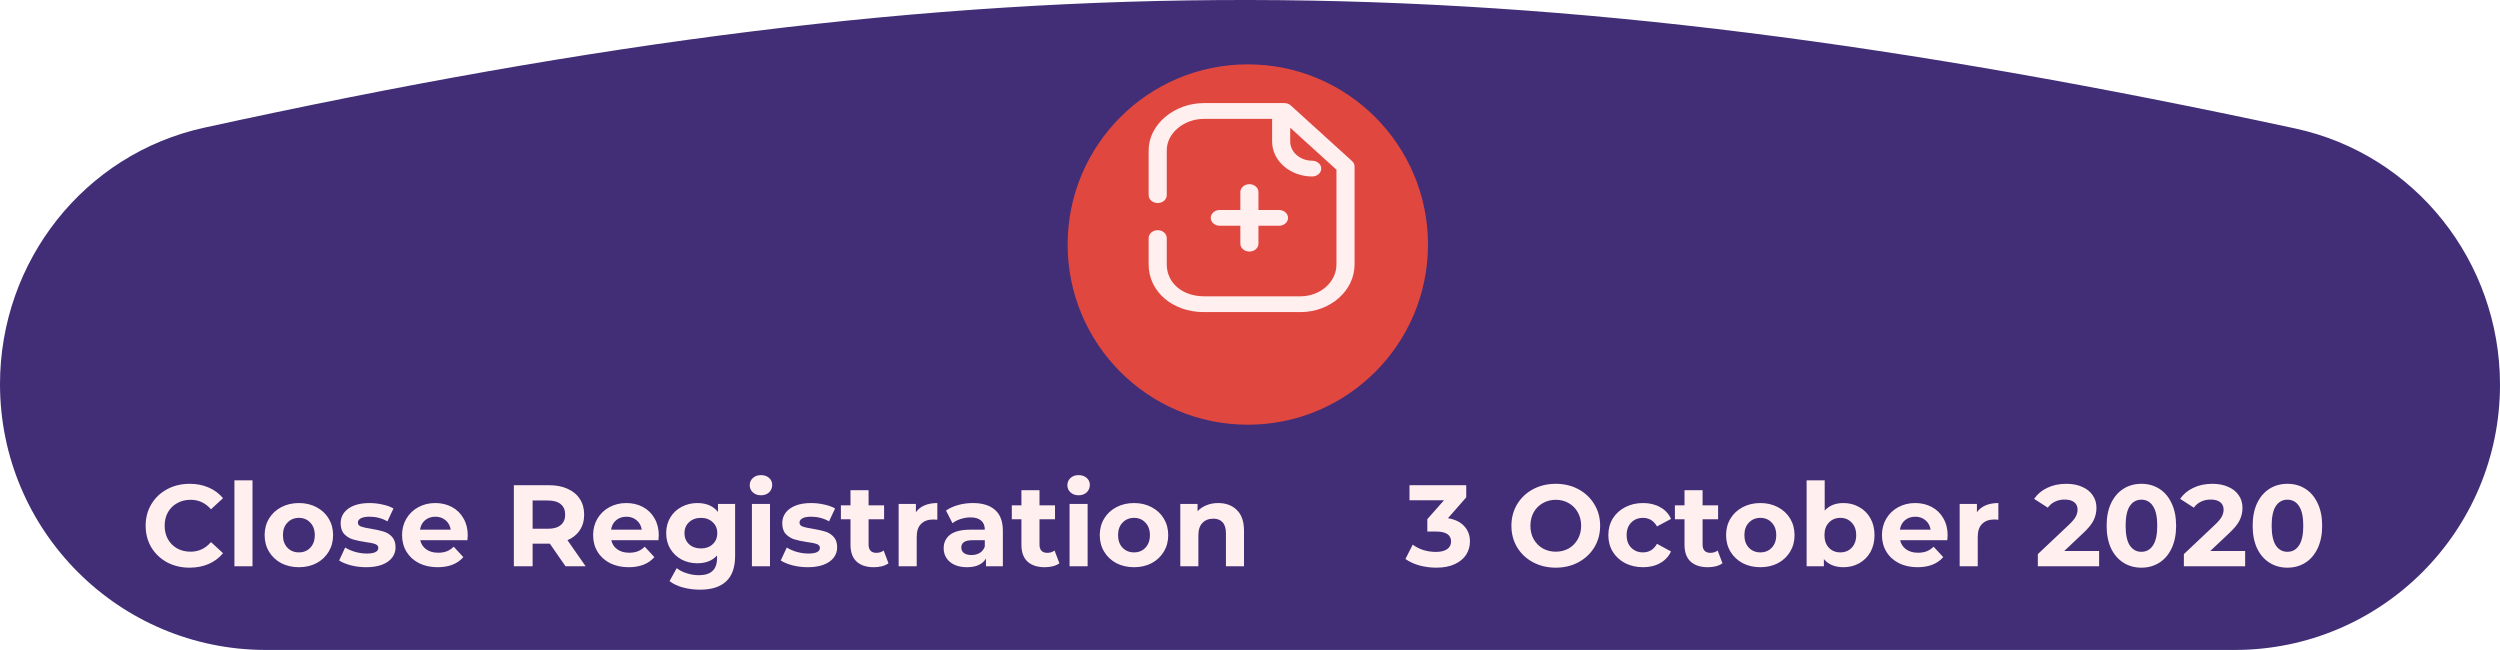 <svg width="777" height="202" viewBox="0 0 777 202" fill="none" xmlns="http://www.w3.org/2000/svg">
<path d="M82.624 202C36.992 202 0 165.008 0 119.376V119.376C0 81.212 26.182 47.846 63.464 39.687C307.974 -13.818 468.824 -12.712 713.286 39.915C750.663 47.962 777 81.335 777 119.568V119.568C777 165.094 740.094 202 694.568 202L82.624 202Z" fill="#412E77"/>
<g filter="url(#filter0_i)">
<g filter="url(#filter1_i)">
<g filter="url(#filter2_i)">
<circle cx="387.818" cy="64" r="56" transform="rotate(-90 387.818 64)" fill="#E0473F"/>
</g>
</g>
</g>
<g filter="url(#filter3_d)">
<path d="M58.913 172.432C56.345 172.432 54.017 171.88 51.929 170.776C49.865 169.648 48.233 168.1 47.033 166.132C45.857 164.14 45.269 161.896 45.269 159.4C45.269 156.904 45.857 154.672 47.033 152.704C48.233 150.712 49.865 149.164 51.929 148.06C54.017 146.932 56.357 146.368 58.949 146.368C61.133 146.368 63.101 146.752 64.853 147.52C66.629 148.288 68.117 149.392 69.317 150.832L65.573 154.288C63.869 152.32 61.757 151.336 59.237 151.336C57.677 151.336 56.285 151.684 55.061 152.38C53.837 153.052 52.877 154 52.181 155.224C51.509 156.448 51.173 157.84 51.173 159.4C51.173 160.96 51.509 162.352 52.181 163.576C52.877 164.8 53.837 165.76 55.061 166.456C56.285 167.128 57.677 167.464 59.237 167.464C61.757 167.464 63.869 166.468 65.573 164.476L69.317 167.932C68.117 169.396 66.629 170.512 64.853 171.28C63.077 172.048 61.097 172.432 58.913 172.432ZM72.86 145.288H78.476V172H72.86V145.288ZM92.904 172.288C90.864 172.288 89.028 171.868 87.396 171.028C85.788 170.164 84.528 168.976 83.616 167.464C82.704 165.952 82.248 164.236 82.248 162.316C82.248 160.396 82.704 158.68 83.616 157.168C84.528 155.656 85.788 154.48 87.396 153.64C89.028 152.776 90.864 152.344 92.904 152.344C94.944 152.344 96.768 152.776 98.376 153.64C99.984 154.48 101.244 155.656 102.156 157.168C103.068 158.68 103.524 160.396 103.524 162.316C103.524 164.236 103.068 165.952 102.156 167.464C101.244 168.976 99.984 170.164 98.376 171.028C96.768 171.868 94.944 172.288 92.904 172.288ZM92.904 167.68C94.344 167.68 95.52 167.2 96.432 166.24C97.368 165.256 97.836 163.948 97.836 162.316C97.836 160.684 97.368 159.388 96.432 158.428C95.52 157.444 94.344 156.952 92.904 156.952C91.464 156.952 90.276 157.444 89.34 158.428C88.404 159.388 87.936 160.684 87.936 162.316C87.936 163.948 88.404 165.256 89.34 166.24C90.276 167.2 91.464 167.68 92.904 167.68ZM113.794 172.288C112.186 172.288 110.614 172.096 109.078 171.712C107.542 171.304 106.318 170.8 105.406 170.2L107.278 166.168C108.142 166.72 109.186 167.176 110.41 167.536C111.634 167.872 112.834 168.04 114.01 168.04C116.386 168.04 117.574 167.452 117.574 166.276C117.574 165.724 117.25 165.328 116.602 165.088C115.954 164.848 114.958 164.644 113.614 164.476C112.03 164.236 110.722 163.96 109.69 163.648C108.658 163.336 107.758 162.784 106.99 161.992C106.246 161.2 105.874 160.072 105.874 158.608C105.874 157.384 106.222 156.304 106.918 155.368C107.638 154.408 108.67 153.664 110.014 153.136C111.382 152.608 112.99 152.344 114.838 152.344C116.206 152.344 117.562 152.5 118.906 152.812C120.274 153.1 121.402 153.508 122.29 154.036L120.418 158.032C118.714 157.072 116.854 156.592 114.838 156.592C113.638 156.592 112.738 156.76 112.138 157.096C111.538 157.432 111.238 157.864 111.238 158.392C111.238 158.992 111.562 159.412 112.21 159.652C112.858 159.892 113.89 160.12 115.306 160.336C116.89 160.6 118.186 160.888 119.194 161.2C120.202 161.488 121.078 162.028 121.822 162.82C122.566 163.612 122.938 164.716 122.938 166.132C122.938 167.332 122.578 168.4 121.858 169.336C121.138 170.272 120.082 171.004 118.69 171.532C117.322 172.036 115.69 172.288 113.794 172.288ZM145.375 162.388C145.375 162.46 145.339 162.964 145.267 163.9H130.615C130.879 165.1 131.503 166.048 132.487 166.744C133.471 167.44 134.695 167.788 136.159 167.788C137.167 167.788 138.055 167.644 138.823 167.356C139.615 167.044 140.347 166.564 141.019 165.916L144.007 169.156C142.183 171.244 139.519 172.288 136.015 172.288C133.831 172.288 131.899 171.868 130.219 171.028C128.539 170.164 127.243 168.976 126.331 167.464C125.419 165.952 124.963 164.236 124.963 162.316C124.963 160.42 125.407 158.716 126.295 157.204C127.207 155.668 128.443 154.48 130.003 153.64C131.587 152.776 133.351 152.344 135.295 152.344C137.191 152.344 138.907 152.752 140.443 153.568C141.979 154.384 143.179 155.56 144.043 157.096C144.931 158.608 145.375 160.372 145.375 162.388ZM135.331 156.592C134.059 156.592 132.991 156.952 132.127 157.672C131.263 158.392 130.735 159.376 130.543 160.624H140.083C139.891 159.4 139.363 158.428 138.499 157.708C137.635 156.964 136.579 156.592 135.331 156.592ZM175.761 172L170.901 164.98H170.613H165.537V172H159.705V146.8H170.613C172.845 146.8 174.777 147.172 176.409 147.916C178.065 148.66 179.337 149.716 180.225 151.084C181.113 152.452 181.557 154.072 181.557 155.944C181.557 157.816 181.101 159.436 180.189 160.804C179.301 162.148 178.029 163.18 176.373 163.9L182.025 172H175.761ZM175.653 155.944C175.653 154.528 175.197 153.448 174.285 152.704C173.373 151.936 172.041 151.552 170.289 151.552H165.537V160.336H170.289C172.041 160.336 173.373 159.952 174.285 159.184C175.197 158.416 175.653 157.336 175.653 155.944ZM204.753 162.388C204.753 162.46 204.717 162.964 204.645 163.9H189.993C190.257 165.1 190.881 166.048 191.865 166.744C192.849 167.44 194.073 167.788 195.537 167.788C196.545 167.788 197.433 167.644 198.201 167.356C198.993 167.044 199.725 166.564 200.397 165.916L203.385 169.156C201.561 171.244 198.897 172.288 195.393 172.288C193.209 172.288 191.277 171.868 189.597 171.028C187.917 170.164 186.621 168.976 185.709 167.464C184.797 165.952 184.341 164.236 184.341 162.316C184.341 160.42 184.785 158.716 185.673 157.204C186.585 155.668 187.821 154.48 189.381 153.64C190.965 152.776 192.729 152.344 194.673 152.344C196.569 152.344 198.285 152.752 199.821 153.568C201.357 154.384 202.557 155.56 203.421 157.096C204.309 158.608 204.753 160.372 204.753 162.388ZM194.709 156.592C193.437 156.592 192.369 156.952 191.505 157.672C190.641 158.392 190.113 159.376 189.921 160.624H199.461C199.269 159.4 198.741 158.428 197.877 157.708C197.013 156.964 195.957 156.592 194.709 156.592ZM228.472 152.632V168.76C228.472 172.312 227.548 174.952 225.7 176.68C223.852 178.408 221.152 179.272 217.6 179.272C215.728 179.272 213.952 179.044 212.272 178.588C210.592 178.132 209.2 177.472 208.096 176.608L210.328 172.576C211.144 173.248 212.176 173.776 213.424 174.16C214.672 174.568 215.92 174.772 217.168 174.772C219.112 174.772 220.54 174.328 221.452 173.44C222.388 172.576 222.856 171.256 222.856 169.48V168.652C221.392 170.26 219.352 171.064 216.736 171.064C214.96 171.064 213.328 170.68 211.84 169.912C210.376 169.12 209.212 168.016 208.348 166.6C207.484 165.184 207.052 163.552 207.052 161.704C207.052 159.856 207.484 158.224 208.348 156.808C209.212 155.392 210.376 154.3 211.84 153.532C213.328 152.74 214.96 152.344 216.736 152.344C219.544 152.344 221.68 153.268 223.144 155.116V152.632H228.472ZM217.852 166.456C219.34 166.456 220.552 166.024 221.488 165.16C222.448 164.272 222.928 163.12 222.928 161.704C222.928 160.288 222.448 159.148 221.488 158.284C220.552 157.396 219.34 156.952 217.852 156.952C216.364 156.952 215.14 157.396 214.18 158.284C213.22 159.148 212.74 160.288 212.74 161.704C212.74 163.12 213.22 164.272 214.18 165.16C215.14 166.024 216.364 166.456 217.852 166.456ZM233.699 152.632H239.315V172H233.699V152.632ZM236.507 149.932C235.475 149.932 234.635 149.632 233.987 149.032C233.339 148.432 233.015 147.688 233.015 146.8C233.015 145.912 233.339 145.168 233.987 144.568C234.635 143.968 235.475 143.668 236.507 143.668C237.539 143.668 238.379 143.956 239.027 144.532C239.675 145.108 239.999 145.828 239.999 146.692C239.999 147.628 239.675 148.408 239.027 149.032C238.379 149.632 237.539 149.932 236.507 149.932ZM251.044 172.288C249.436 172.288 247.864 172.096 246.328 171.712C244.792 171.304 243.568 170.8 242.656 170.2L244.528 166.168C245.392 166.72 246.436 167.176 247.66 167.536C248.884 167.872 250.084 168.04 251.26 168.04C253.636 168.04 254.824 167.452 254.824 166.276C254.824 165.724 254.5 165.328 253.852 165.088C253.204 164.848 252.208 164.644 250.864 164.476C249.28 164.236 247.972 163.96 246.94 163.648C245.908 163.336 245.008 162.784 244.24 161.992C243.496 161.2 243.124 160.072 243.124 158.608C243.124 157.384 243.472 156.304 244.168 155.368C244.888 154.408 245.92 153.664 247.264 153.136C248.632 152.608 250.24 152.344 252.088 152.344C253.456 152.344 254.812 152.5 256.156 152.812C257.524 153.1 258.652 153.508 259.54 154.036L257.668 158.032C255.964 157.072 254.104 156.592 252.088 156.592C250.888 156.592 249.988 156.76 249.388 157.096C248.788 157.432 248.488 157.864 248.488 158.392C248.488 158.992 248.812 159.412 249.46 159.652C250.108 159.892 251.14 160.12 252.556 160.336C254.14 160.6 255.436 160.888 256.444 161.2C257.452 161.488 258.328 162.028 259.072 162.82C259.816 163.612 260.188 164.716 260.188 166.132C260.188 167.332 259.828 168.4 259.108 169.336C258.388 170.272 257.332 171.004 255.94 171.532C254.572 172.036 252.94 172.288 251.044 172.288ZM276.145 171.064C275.593 171.472 274.909 171.784 274.093 172C273.301 172.192 272.461 172.288 271.573 172.288C269.269 172.288 267.481 171.7 266.209 170.524C264.961 169.348 264.337 167.62 264.337 165.34V157.384H261.349V153.064H264.337V148.348H269.953V153.064H274.777V157.384H269.953V165.268C269.953 166.084 270.157 166.72 270.565 167.176C270.997 167.608 271.597 167.824 272.365 167.824C273.253 167.824 274.009 167.584 274.633 167.104L276.145 171.064ZM284.661 155.188C285.333 154.252 286.233 153.544 287.361 153.064C288.513 152.584 289.833 152.344 291.321 152.344V157.528C290.697 157.48 290.277 157.456 290.061 157.456C288.453 157.456 287.193 157.912 286.281 158.824C285.369 159.712 284.913 161.056 284.913 162.856V172H279.297V152.632H284.661V155.188ZM302.367 152.344C305.367 152.344 307.671 153.064 309.279 154.504C310.887 155.92 311.691 158.068 311.691 160.948V172H306.435V169.588C305.379 171.388 303.411 172.288 300.531 172.288C299.043 172.288 297.747 172.036 296.643 171.532C295.563 171.028 294.735 170.332 294.159 169.444C293.583 168.556 293.295 167.548 293.295 166.42C293.295 164.62 293.967 163.204 295.311 162.172C296.679 161.14 298.779 160.624 301.611 160.624H306.075C306.075 159.4 305.703 158.464 304.959 157.816C304.215 157.144 303.099 156.808 301.611 156.808C300.579 156.808 299.559 156.976 298.551 157.312C297.567 157.624 296.727 158.056 296.031 158.608L294.015 154.684C295.071 153.94 296.331 153.364 297.795 152.956C299.283 152.548 300.807 152.344 302.367 152.344ZM301.935 168.508C302.895 168.508 303.747 168.292 304.491 167.86C305.235 167.404 305.763 166.744 306.075 165.88V163.9H302.223C299.919 163.9 298.767 164.656 298.767 166.168C298.767 166.888 299.043 167.464 299.595 167.896C300.171 168.304 300.951 168.508 301.935 168.508ZM329.266 171.064C328.714 171.472 328.03 171.784 327.214 172C326.422 172.192 325.582 172.288 324.694 172.288C322.39 172.288 320.602 171.7 319.33 170.524C318.082 169.348 317.458 167.62 317.458 165.34V157.384H314.47V153.064H317.458V148.348H323.074V153.064H327.898V157.384H323.074V165.268C323.074 166.084 323.278 166.72 323.686 167.176C324.118 167.608 324.718 167.824 325.486 167.824C326.374 167.824 327.13 167.584 327.754 167.104L329.266 171.064ZM332.418 152.632H338.034V172H332.418V152.632ZM335.226 149.932C334.194 149.932 333.354 149.632 332.706 149.032C332.058 148.432 331.734 147.688 331.734 146.8C331.734 145.912 332.058 145.168 332.706 144.568C333.354 143.968 334.194 143.668 335.226 143.668C336.258 143.668 337.098 143.956 337.746 144.532C338.394 145.108 338.718 145.828 338.718 146.692C338.718 147.628 338.394 148.408 337.746 149.032C337.098 149.632 336.258 149.932 335.226 149.932ZM352.462 172.288C350.422 172.288 348.586 171.868 346.954 171.028C345.346 170.164 344.086 168.976 343.174 167.464C342.262 165.952 341.806 164.236 341.806 162.316C341.806 160.396 342.262 158.68 343.174 157.168C344.086 155.656 345.346 154.48 346.954 153.64C348.586 152.776 350.422 152.344 352.462 152.344C354.502 152.344 356.326 152.776 357.934 153.64C359.542 154.48 360.802 155.656 361.714 157.168C362.626 158.68 363.082 160.396 363.082 162.316C363.082 164.236 362.626 165.952 361.714 167.464C360.802 168.976 359.542 170.164 357.934 171.028C356.326 171.868 354.502 172.288 352.462 172.288ZM352.462 167.68C353.902 167.68 355.078 167.2 355.99 166.24C356.926 165.256 357.394 163.948 357.394 162.316C357.394 160.684 356.926 159.388 355.99 158.428C355.078 157.444 353.902 156.952 352.462 156.952C351.022 156.952 349.834 157.444 348.898 158.428C347.962 159.388 347.494 160.684 347.494 162.316C347.494 163.948 347.962 165.256 348.898 166.24C349.834 167.2 351.022 167.68 352.462 167.68ZM378.608 152.344C381.008 152.344 382.94 153.064 384.404 154.504C385.892 155.944 386.636 158.08 386.636 160.912V172H381.02V161.776C381.02 160.24 380.684 159.1 380.012 158.356C379.34 157.588 378.368 157.204 377.096 157.204C375.68 157.204 374.552 157.648 373.712 158.536C372.872 159.4 372.452 160.696 372.452 162.424V172H366.836V152.632H372.2V154.9C372.944 154.084 373.868 153.46 374.972 153.028C376.076 152.572 377.288 152.344 378.608 152.344Z" fill="#FFEFEF"/>
</g>
<g filter="url(#filter4_i)">
<path d="M450.02 157.06C452.228 157.42 453.92 158.248 455.096 159.544C456.272 160.816 456.86 162.4 456.86 164.296C456.86 165.76 456.476 167.116 455.708 168.364C454.94 169.588 453.764 170.572 452.18 171.316C450.62 172.06 448.7 172.432 446.42 172.432C444.644 172.432 442.892 172.204 441.164 171.748C439.46 171.268 438.008 170.596 436.808 169.732L439.076 165.268C440.036 165.988 441.14 166.552 442.388 166.96C443.66 167.344 444.956 167.536 446.276 167.536C447.74 167.536 448.892 167.26 449.732 166.708C450.572 166.132 450.992 165.328 450.992 164.296C450.992 162.232 449.42 161.2 446.276 161.2H443.612V157.348L448.796 151.48H438.068V146.8H455.708V150.58L450.02 157.06ZM483.536 172.432C480.92 172.432 478.556 171.868 476.444 170.74C474.356 169.612 472.712 168.064 471.512 166.096C470.336 164.104 469.748 161.872 469.748 159.4C469.748 156.928 470.336 154.708 471.512 152.74C472.712 150.748 474.356 149.188 476.444 148.06C478.556 146.932 480.92 146.368 483.536 146.368C486.152 146.368 488.504 146.932 490.592 148.06C492.68 149.188 494.324 150.748 495.524 152.74C496.724 154.708 497.324 156.928 497.324 159.4C497.324 161.872 496.724 164.104 495.524 166.096C494.324 168.064 492.68 169.612 490.592 170.74C488.504 171.868 486.152 172.432 483.536 172.432ZM483.536 167.464C485.024 167.464 486.368 167.128 487.568 166.456C488.768 165.76 489.704 164.8 490.376 163.576C491.072 162.352 491.42 160.96 491.42 159.4C491.42 157.84 491.072 156.448 490.376 155.224C489.704 154 488.768 153.052 487.568 152.38C486.368 151.684 485.024 151.336 483.536 151.336C482.048 151.336 480.704 151.684 479.504 152.38C478.304 153.052 477.356 154 476.66 155.224C475.988 156.448 475.652 157.84 475.652 159.4C475.652 160.96 475.988 162.352 476.66 163.576C477.356 164.8 478.304 165.76 479.504 166.456C480.704 167.128 482.048 167.464 483.536 167.464ZM510.671 172.288C508.607 172.288 506.747 171.868 505.091 171.028C503.459 170.164 502.175 168.976 501.239 167.464C500.327 165.952 499.871 164.236 499.871 162.316C499.871 160.396 500.327 158.68 501.239 157.168C502.175 155.656 503.459 154.48 505.091 153.64C506.747 152.776 508.607 152.344 510.671 152.344C512.711 152.344 514.487 152.776 515.999 153.64C517.535 154.48 518.651 155.692 519.347 157.276L514.991 159.616C513.983 157.84 512.531 156.952 510.635 156.952C509.171 156.952 507.959 157.432 506.999 158.392C506.039 159.352 505.559 160.66 505.559 162.316C505.559 163.972 506.039 165.28 506.999 166.24C507.959 167.2 509.171 167.68 510.635 167.68C512.555 167.68 514.007 166.792 514.991 165.016L519.347 167.392C518.651 168.928 517.535 170.128 515.999 170.992C514.487 171.856 512.711 172.288 510.671 172.288ZM535.354 171.064C534.802 171.472 534.118 171.784 533.302 172C532.51 172.192 531.67 172.288 530.782 172.288C528.478 172.288 526.69 171.7 525.418 170.524C524.17 169.348 523.546 167.62 523.546 165.34V157.384H520.558V153.064H523.546V148.348H529.162V153.064H533.986V157.384H529.162V165.268C529.162 166.084 529.366 166.72 529.774 167.176C530.206 167.608 530.806 167.824 531.574 167.824C532.462 167.824 533.218 167.584 533.842 167.104L535.354 171.064ZM547.124 172.288C545.084 172.288 543.248 171.868 541.616 171.028C540.008 170.164 538.748 168.976 537.836 167.464C536.924 165.952 536.468 164.236 536.468 162.316C536.468 160.396 536.924 158.68 537.836 157.168C538.748 155.656 540.008 154.48 541.616 153.64C543.248 152.776 545.084 152.344 547.124 152.344C549.164 152.344 550.988 152.776 552.596 153.64C554.204 154.48 555.464 155.656 556.376 157.168C557.288 158.68 557.744 160.396 557.744 162.316C557.744 164.236 557.288 165.952 556.376 167.464C555.464 168.976 554.204 170.164 552.596 171.028C550.988 171.868 549.164 172.288 547.124 172.288ZM547.124 167.68C548.564 167.68 549.74 167.2 550.652 166.24C551.588 165.256 552.056 163.948 552.056 162.316C552.056 160.684 551.588 159.388 550.652 158.428C549.74 157.444 548.564 156.952 547.124 156.952C545.684 156.952 544.496 157.444 543.56 158.428C542.624 159.388 542.156 160.684 542.156 162.316C542.156 163.948 542.624 165.256 543.56 166.24C544.496 167.2 545.684 167.68 547.124 167.68ZM572.946 152.344C574.746 152.344 576.378 152.764 577.842 153.604C579.33 154.42 580.494 155.584 581.334 157.096C582.174 158.584 582.594 160.324 582.594 162.316C582.594 164.308 582.174 166.06 581.334 167.572C580.494 169.06 579.33 170.224 577.842 171.064C576.378 171.88 574.746 172.288 572.946 172.288C570.282 172.288 568.254 171.448 566.862 169.768V172H561.498V145.288H567.114V154.684C568.53 153.124 570.474 152.344 572.946 152.344ZM571.974 167.68C573.414 167.68 574.59 167.2 575.502 166.24C576.438 165.256 576.906 163.948 576.906 162.316C576.906 160.684 576.438 159.388 575.502 158.428C574.59 157.444 573.414 156.952 571.974 156.952C570.534 156.952 569.346 157.444 568.41 158.428C567.498 159.388 567.042 160.684 567.042 162.316C567.042 163.948 567.498 165.256 568.41 166.24C569.346 167.2 570.534 167.68 571.974 167.68ZM605.326 162.388C605.326 162.46 605.29 162.964 605.218 163.9H590.566C590.83 165.1 591.454 166.048 592.438 166.744C593.422 167.44 594.646 167.788 596.11 167.788C597.118 167.788 598.006 167.644 598.774 167.356C599.566 167.044 600.298 166.564 600.97 165.916L603.958 169.156C602.134 171.244 599.47 172.288 595.966 172.288C593.782 172.288 591.85 171.868 590.17 171.028C588.49 170.164 587.194 168.976 586.282 167.464C585.37 165.952 584.914 164.236 584.914 162.316C584.914 160.42 585.358 158.716 586.246 157.204C587.158 155.668 588.394 154.48 589.954 153.64C591.538 152.776 593.302 152.344 595.246 152.344C597.142 152.344 598.858 152.752 600.394 153.568C601.93 154.384 603.13 155.56 603.994 157.096C604.882 158.608 605.326 160.372 605.326 162.388ZM595.282 156.592C594.01 156.592 592.942 156.952 592.078 157.672C591.214 158.392 590.686 159.376 590.494 160.624H600.034C599.842 159.4 599.314 158.428 598.45 157.708C597.586 156.964 596.53 156.592 595.282 156.592ZM614.429 155.188C615.101 154.252 616.001 153.544 617.129 153.064C618.281 152.584 619.601 152.344 621.089 152.344V157.528C620.465 157.48 620.045 157.456 619.829 157.456C618.221 157.456 616.961 157.912 616.049 158.824C615.137 159.712 614.681 161.056 614.681 162.856V172H609.065V152.632H614.429V155.188ZM652.404 167.248V172H633.36V168.22L643.08 159.04C644.112 158.056 644.808 157.216 645.168 156.52C645.528 155.8 645.708 155.092 645.708 154.396C645.708 153.388 645.36 152.62 644.664 152.092C643.992 151.54 642.996 151.264 641.676 151.264C640.572 151.264 639.576 151.48 638.688 151.912C637.8 152.32 637.056 152.944 636.456 153.784L632.208 151.048C633.192 149.584 634.548 148.444 636.276 147.628C638.004 146.788 639.984 146.368 642.216 146.368C644.088 146.368 645.72 146.68 647.112 147.304C648.528 147.904 649.62 148.768 650.388 149.896C651.18 151 651.576 152.308 651.576 153.82C651.576 155.188 651.288 156.472 650.712 157.672C650.136 158.872 649.02 160.24 647.364 161.776L641.568 167.248H652.404ZM665.54 172.432C663.452 172.432 661.592 171.916 659.96 170.884C658.328 169.852 657.044 168.364 656.108 166.42C655.196 164.452 654.74 162.112 654.74 159.4C654.74 156.688 655.196 154.36 656.108 152.416C657.044 150.448 658.328 148.948 659.96 147.916C661.592 146.884 663.452 146.368 665.54 146.368C667.628 146.368 669.488 146.884 671.12 147.916C672.752 148.948 674.024 150.448 674.936 152.416C675.872 154.36 676.34 156.688 676.34 159.4C676.34 162.112 675.872 164.452 674.936 166.42C674.024 168.364 672.752 169.852 671.12 170.884C669.488 171.916 667.628 172.432 665.54 172.432ZM665.54 167.5C667.076 167.5 668.276 166.84 669.14 165.52C670.028 164.2 670.472 162.16 670.472 159.4C670.472 156.64 670.028 154.6 669.14 153.28C668.276 151.96 667.076 151.3 665.54 151.3C664.028 151.3 662.828 151.96 661.94 153.28C661.076 154.6 660.644 156.64 660.644 159.4C660.644 162.16 661.076 164.2 661.94 165.52C662.828 166.84 664.028 167.5 665.54 167.5ZM697.791 167.248V172H678.747V168.22L688.467 159.04C689.499 158.056 690.195 157.216 690.555 156.52C690.915 155.8 691.095 155.092 691.095 154.396C691.095 153.388 690.747 152.62 690.051 152.092C689.379 151.54 688.383 151.264 687.063 151.264C685.959 151.264 684.963 151.48 684.075 151.912C683.187 152.32 682.443 152.944 681.843 153.784L677.595 151.048C678.579 149.584 679.935 148.444 681.663 147.628C683.391 146.788 685.371 146.368 687.603 146.368C689.475 146.368 691.107 146.68 692.499 147.304C693.915 147.904 695.007 148.768 695.775 149.896C696.567 151 696.963 152.308 696.963 153.82C696.963 155.188 696.675 156.472 696.099 157.672C695.523 158.872 694.407 160.24 692.751 161.776L686.955 167.248H697.791ZM710.927 172.432C708.839 172.432 706.979 171.916 705.347 170.884C703.715 169.852 702.431 168.364 701.495 166.42C700.583 164.452 700.127 162.112 700.127 159.4C700.127 156.688 700.583 154.36 701.495 152.416C702.431 150.448 703.715 148.948 705.347 147.916C706.979 146.884 708.839 146.368 710.927 146.368C713.015 146.368 714.875 146.884 716.507 147.916C718.139 148.948 719.411 150.448 720.323 152.416C721.259 154.36 721.727 156.688 721.727 159.4C721.727 162.112 721.259 164.452 720.323 166.42C719.411 168.364 718.139 169.852 716.507 170.884C714.875 171.916 713.015 172.432 710.927 172.432ZM710.927 167.5C712.463 167.5 713.663 166.84 714.527 165.52C715.415 164.2 715.859 162.16 715.859 159.4C715.859 156.64 715.415 154.6 714.527 153.28C713.663 151.96 712.463 151.3 710.927 151.3C709.415 151.3 708.215 151.96 707.327 153.28C706.463 154.6 706.031 156.64 706.031 159.4C706.031 162.16 706.463 164.2 707.327 165.52C708.215 166.84 709.415 167.5 710.927 167.5Z" fill="#FFEFEF"/>
</g>
<path fill-rule="evenodd" clip-rule="evenodd" d="M401.202 32.795L420.216 50.058C420.719 50.516 421 51.124 421 51.759V82.191C421 90.355 413.46 97 404.186 97H374.205C364.394 97 357 90.633 357 82.191V73.992C357 72.637 358.261 71.538 359.815 71.538C361.369 71.538 362.63 72.637 362.63 73.992V82.191C362.63 87.927 367.498 92.092 374.205 92.092H404.186C410.356 92.092 415.37 87.649 415.37 82.191V52.744L400.999 39.699V43.978C400.999 47.264 404.065 49.94 407.834 49.947C409.388 49.95 410.645 51.049 410.641 52.407C410.637 53.758 409.38 54.854 407.826 54.854H407.822C400.958 54.841 395.369 49.963 395.369 43.978V36.947H374.205C367.929 36.947 362.63 41.41 362.63 46.694V60.652C362.63 62.007 361.369 63.106 359.815 63.106C358.261 63.106 357 62.007 357 60.652V46.694C357 38.75 364.878 32.039 374.205 32.039H397.966C398.003 32.036 398.035 32.028 398.068 32.02C398.106 32.01 398.143 32 398.184 32C398.228 32 398.267 32.01 398.306 32.02C398.338 32.028 398.369 32.036 398.402 32.039H399.171C399.937 32.039 400.669 32.311 401.202 32.795ZM385.496 59.695C385.496 58.34 386.757 57.241 388.311 57.241C389.865 57.241 391.126 58.34 391.126 59.695V65.26H397.51C399.064 65.26 400.325 66.359 400.325 67.714C400.325 69.069 399.064 70.168 397.51 70.168H391.126V75.73C391.126 77.085 389.865 78.184 388.311 78.184C386.757 78.184 385.496 77.085 385.496 75.73V70.168H379.116C377.562 70.168 376.301 69.069 376.301 67.714C376.301 66.359 377.562 65.26 379.116 65.26H385.496V59.695Z" fill="#FFEFEF"/>
<defs>
<filter id="filter0_i" x="331.818" y="8" width="112" height="116" filterUnits="userSpaceOnUse" color-interpolation-filters="sRGB">
<feFlood flood-opacity="0" result="BackgroundImageFix"/>
<feBlend mode="normal" in="SourceGraphic" in2="BackgroundImageFix" result="shape"/>
<feColorMatrix in="SourceAlpha" type="matrix" values="0 0 0 0 0 0 0 0 0 0 0 0 0 0 0 0 0 0 127 0" result="hardAlpha"/>
<feOffset dy="4"/>
<feGaussianBlur stdDeviation="2"/>
<feComposite in2="hardAlpha" operator="arithmetic" k2="-1" k3="1"/>
<feColorMatrix type="matrix" values="0 0 0 0 0 0 0 0 0 0 0 0 0 0 0 0 0 0 0.25 0"/>
<feBlend mode="normal" in2="shape" result="effect1_innerShadow"/>
</filter>
<filter id="filter1_i" x="331.818" y="8" width="112" height="116" filterUnits="userSpaceOnUse" color-interpolation-filters="sRGB">
<feFlood flood-opacity="0" result="BackgroundImageFix"/>
<feBlend mode="normal" in="SourceGraphic" in2="BackgroundImageFix" result="shape"/>
<feColorMatrix in="SourceAlpha" type="matrix" values="0 0 0 0 0 0 0 0 0 0 0 0 0 0 0 0 0 0 127 0" result="hardAlpha"/>
<feOffset dy="4"/>
<feGaussianBlur stdDeviation="2"/>
<feComposite in2="hardAlpha" operator="arithmetic" k2="-1" k3="1"/>
<feColorMatrix type="matrix" values="0 0 0 0 0 0 0 0 0 0 0 0 0 0 0 0 0 0 0.25 0"/>
<feBlend mode="normal" in2="shape" result="effect1_innerShadow"/>
</filter>
<filter id="filter2_i" x="331.818" y="8" width="112" height="116" filterUnits="userSpaceOnUse" color-interpolation-filters="sRGB">
<feFlood flood-opacity="0" result="BackgroundImageFix"/>
<feBlend mode="normal" in="SourceGraphic" in2="BackgroundImageFix" result="shape"/>
<feColorMatrix in="SourceAlpha" type="matrix" values="0 0 0 0 0 0 0 0 0 0 0 0 0 0 0 0 0 0 127 0" result="hardAlpha"/>
<feOffset dy="4"/>
<feGaussianBlur stdDeviation="2"/>
<feComposite in2="hardAlpha" operator="arithmetic" k2="-1" k3="1"/>
<feColorMatrix type="matrix" values="0 0 0 0 0 0 0 0 0 0 0 0 0 0 0 0 0 0 0.25 0"/>
<feBlend mode="normal" in2="shape" result="effect1_innerShadow"/>
</filter>
<filter id="filter3_d" x="41.27" y="143.668" width="349.367" height="43.604" filterUnits="userSpaceOnUse" color-interpolation-filters="sRGB">
<feFlood flood-opacity="0" result="BackgroundImageFix"/>
<feColorMatrix in="SourceAlpha" type="matrix" values="0 0 0 0 0 0 0 0 0 0 0 0 0 0 0 0 0 0 127 0"/>
<feOffset dy="4"/>
<feGaussianBlur stdDeviation="2"/>
<feColorMatrix type="matrix" values="0 0 0 0 0 0 0 0 0 0 0 0 0 0 0 0 0 0 0.25 0"/>
<feBlend mode="normal" in2="BackgroundImageFix" result="effect1_dropShadow"/>
<feBlend mode="normal" in="SourceGraphic" in2="effect1_dropShadow" result="shape"/>
</filter>
<filter id="filter4_i" x="436.808" y="145.288" width="284.919" height="31.144" filterUnits="userSpaceOnUse" color-interpolation-filters="sRGB">
<feFlood flood-opacity="0" result="BackgroundImageFix"/>
<feBlend mode="normal" in="SourceGraphic" in2="BackgroundImageFix" result="shape"/>
<feColorMatrix in="SourceAlpha" type="matrix" values="0 0 0 0 0 0 0 0 0 0 0 0 0 0 0 0 0 0 127 0" result="hardAlpha"/>
<feOffset dy="4"/>
<feGaussianBlur stdDeviation="2"/>
<feComposite in2="hardAlpha" operator="arithmetic" k2="-1" k3="1"/>
<feColorMatrix type="matrix" values="0 0 0 0 0 0 0 0 0 0 0 0 0 0 0 0 0 0 0.25 0"/>
<feBlend mode="normal" in2="shape" result="effect1_innerShadow"/>
</filter>
</defs>
</svg>
